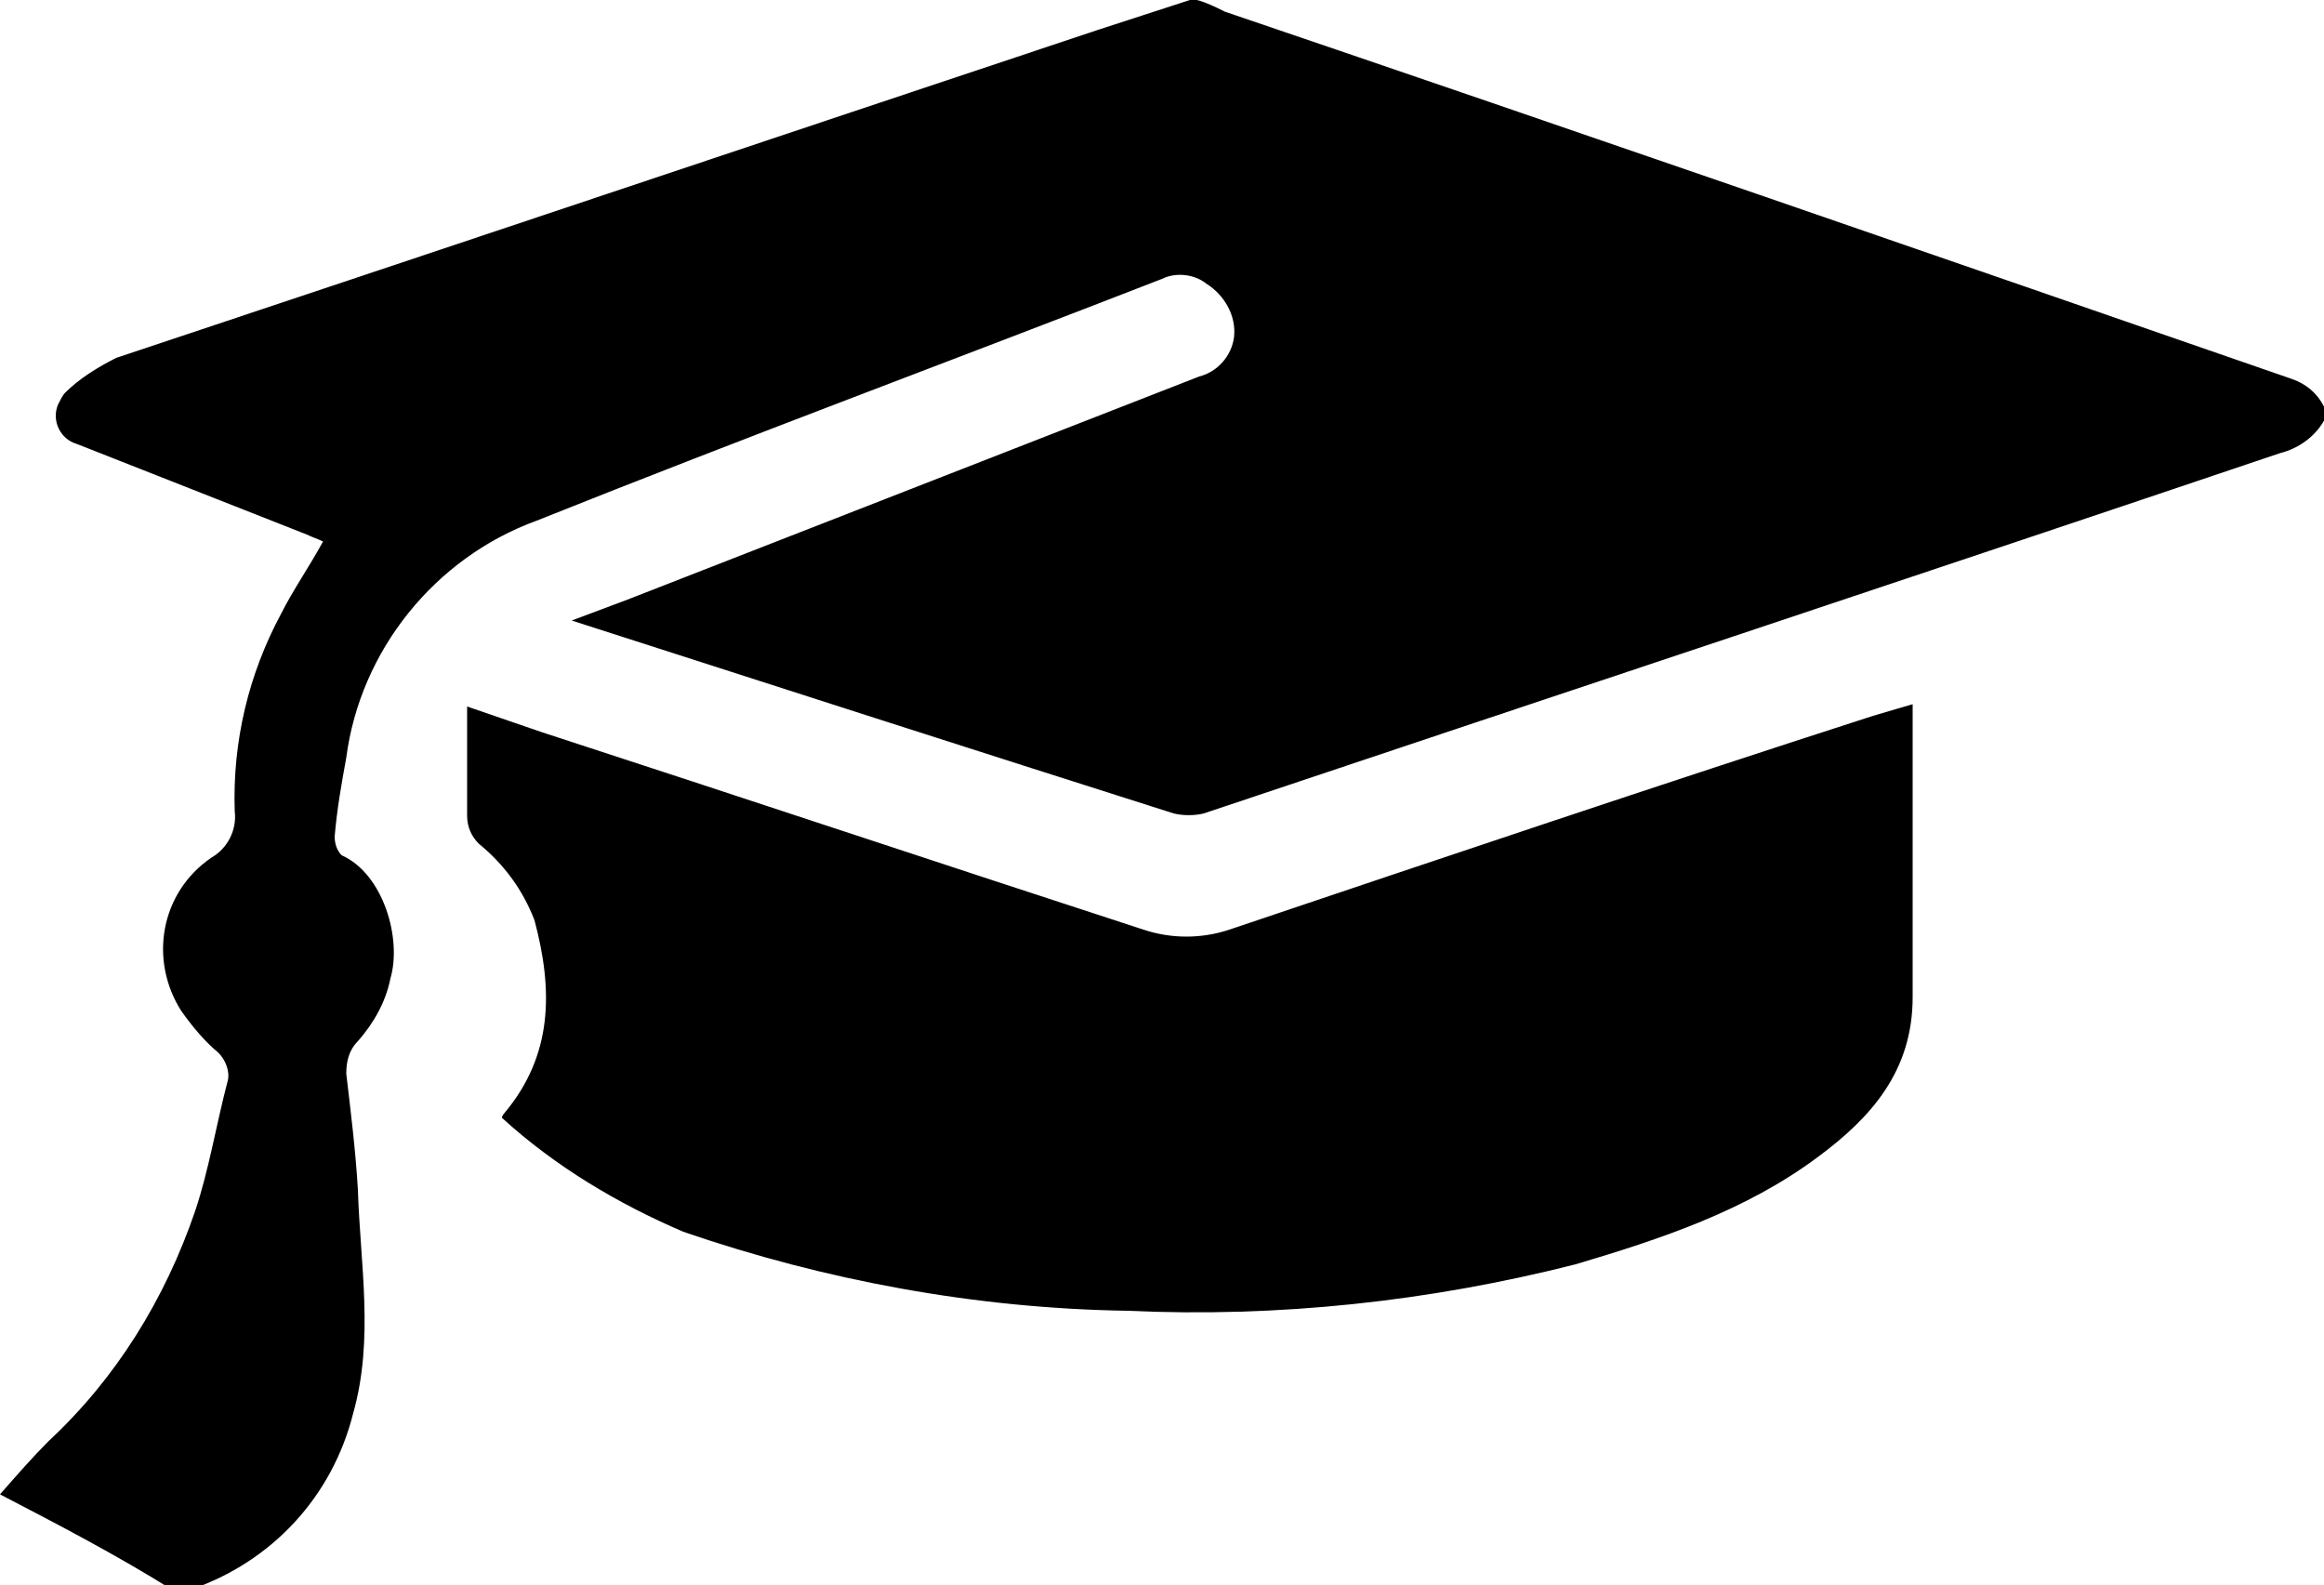 <?xml version="1.0" encoding="utf-8"?>
<!-- Generator: Adobe Illustrator 19.2.1, SVG Export Plug-In . SVG Version: 6.00 Build 0)  -->
<svg version="1.1" id="Layer_1" xmlns="http://www.w3.org/2000/svg" xmlns:xlink="http://www.w3.org/1999/xlink" x="0px" y="0px"
	 viewBox="0 0 100 68.2" style="enable-background:new 0 0 100 68.2;" xml:space="preserve">
<title>courses</title>
<path d="M100,18.1c-0.4,0.7-1.1,1.2-1.9,1.4C82.7,24.7,67.3,29.8,51.8,35c-0.4,0.1-0.9,0.1-1.3,0c-8.5-2.7-17.2-5.5-25.9-8.3
	l2.4-0.9c8.2-3.2,16.4-6.4,24.6-9.6c0.8-0.2,1.4-0.9,1.5-1.7c0.1-0.9-0.4-1.8-1.2-2.3c-0.5-0.4-1.3-0.5-1.9-0.2
	c-9,3.5-17.9,6.8-26.9,10.4c-4.4,1.6-7.6,5.6-8.2,10.2c-0.2,1.1-0.4,2.2-0.5,3.4c0,0.3,0.1,0.6,0.3,0.8c1.8,0.8,2.6,3.6,2.1,5.3
	c-0.2,1-0.7,1.9-1.4,2.7c-0.4,0.4-0.5,0.9-0.5,1.4c0.2,1.7,0.4,3.3,0.5,5c0.1,3.2,0.7,6.4-0.2,9.6c-0.9,3.6-3.5,6.4-7,7.6
	c-0.3,0.1-0.6,0.1-0.8,0C5,66.9,2.5,65.6,0,64.3c0.7-0.8,1.4-1.6,2.1-2.3c2.9-2.7,5-6.1,6.3-9.9c0.6-1.8,0.9-3.7,1.4-5.6
	c0.1-0.4-0.1-0.9-0.4-1.2c-0.6-0.5-1.1-1.1-1.6-1.8c-1.4-2.2-0.9-5.1,1.3-6.6c0,0,0,0,0,0c0.7-0.4,1.1-1.2,1-2c-0.1-3,0.6-5.9,2-8.5
	c0.5-1,1.2-2,1.8-3.1c-0.2-0.1-0.5-0.2-0.7-0.3c-3.3-1.3-6.6-2.6-9.9-3.9c-0.7-0.2-1.1-1-0.8-1.7c0.1-0.2,0.2-0.4,0.3-0.5
	c0.6-0.6,1.4-1.1,2.2-1.5C19.1,10.7,33.1,6,47.2,1.3l4-1.3h0.3c0.4,0.1,0.8,0.3,1.2,0.5C68,5.7,83.3,11,98.6,16.3
	c0.6,0.2,1.1,0.6,1.4,1.2V18.1z M82.3,30.3c0,4.3,0,8.5,0,12.6c0,3.2-1.8,5.2-4.1,6.9c-3.1,2.3-6.7,3.5-10.4,4.6
	c-6.3,1.6-12.8,2.3-19.3,2C42,56.3,35.5,55.1,29.4,53c-2.8-1.2-5.5-2.8-7.8-4.9c0-0.1,0.1-0.2,0.1-0.2c2.1-2.5,2.1-5.3,1.3-8.3
	c-0.5-1.3-1.3-2.4-2.4-3.3c-0.3-0.3-0.5-0.7-0.5-1.2c0-1.5,0-3,0-4.7l3.2,1.1c8.6,2.8,17.3,5.7,25.9,8.5c1.2,0.4,2.5,0.4,3.7,0
	c9.2-3.1,18.4-6.2,27.7-9.2L82.3,30.3z"/>
</svg>
